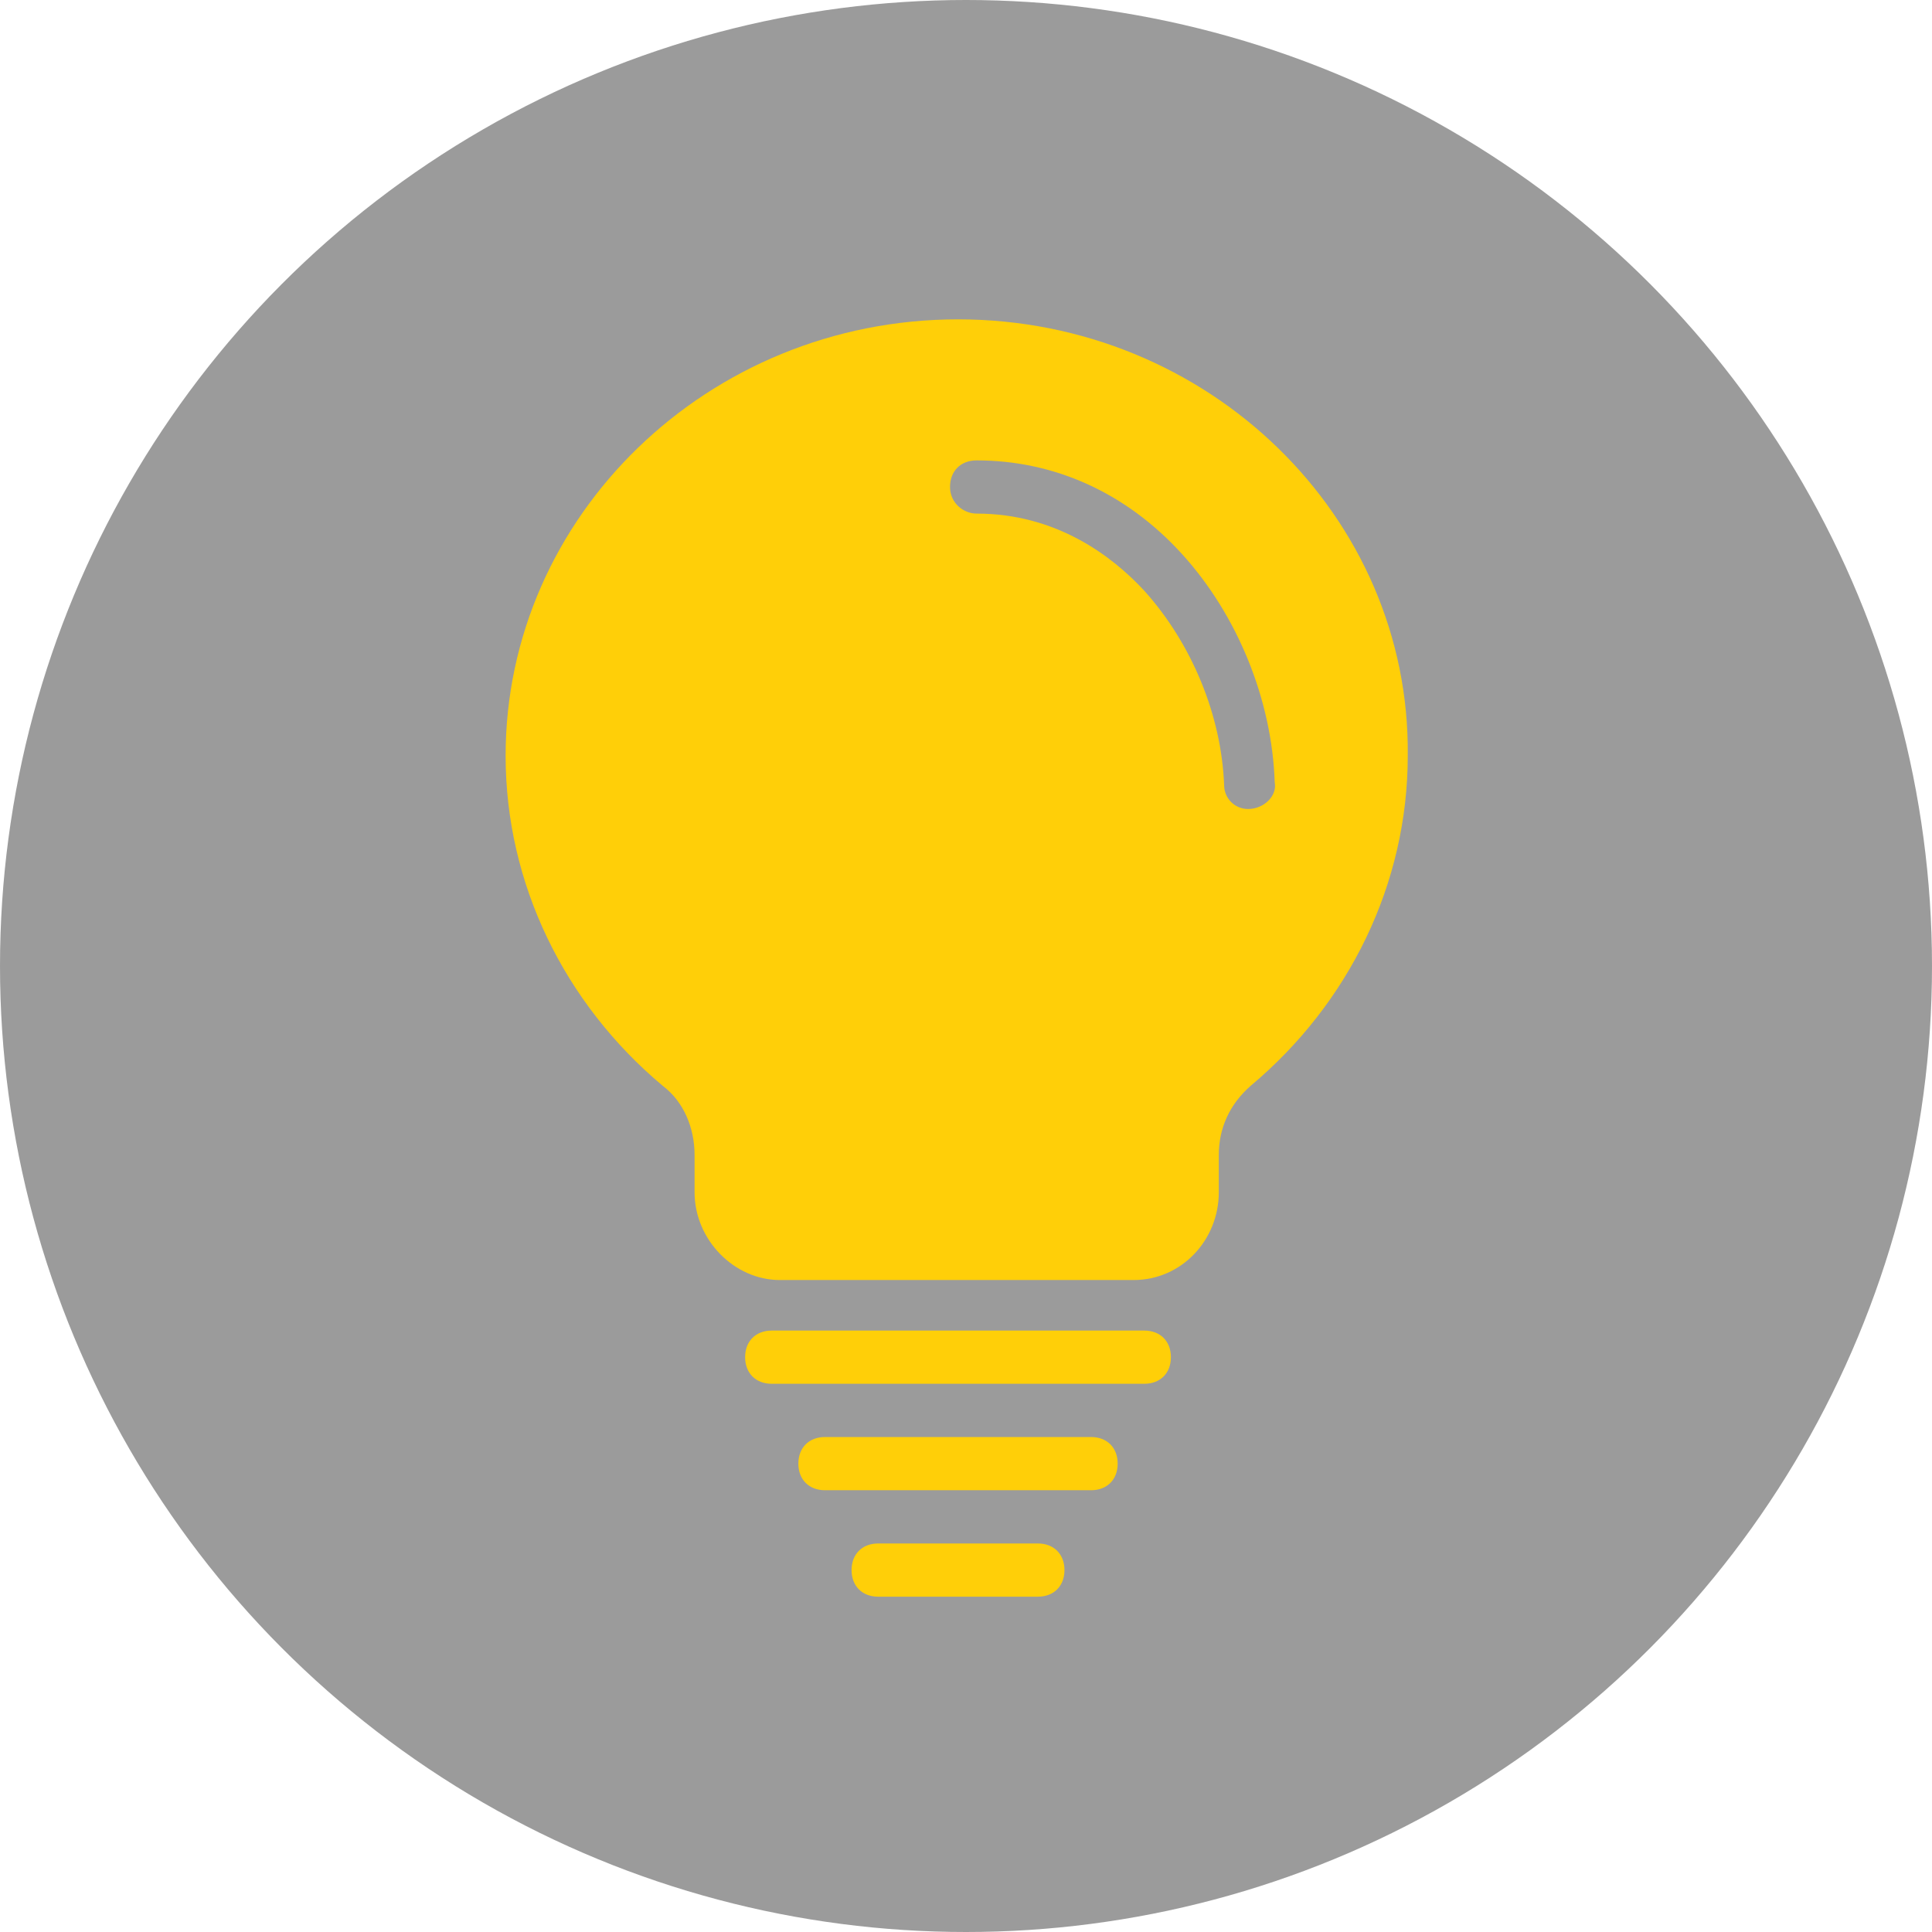 <svg width="61" height="61" viewBox="0 0 61 61" fill="none" xmlns="http://www.w3.org/2000/svg">
<circle cx="30.5" cy="30.5" r="30.5" fill="#383838" fill-opacity="0.5"/>
<g clip-path="url(#clip0_5_106)">
<path d="M34.449 45.372H26.047C25.543 45.372 25.207 45.708 25.207 46.212C25.207 46.716 25.543 47.052 26.047 47.052H34.449C34.953 47.052 35.289 46.716 35.289 46.212C35.289 45.708 34.953 45.372 34.449 45.372ZM36.13 42.011H24.366C23.862 42.011 23.526 42.347 23.526 42.851C23.526 43.355 23.862 43.691 24.366 43.691H36.13C36.634 43.691 36.97 43.355 36.97 42.851C36.97 42.347 36.634 42.011 36.13 42.011ZM30.248 10.083C22.35 10.083 15.964 16.3 15.964 23.862C15.964 27.895 17.813 31.676 20.922 34.281C21.594 34.785 21.93 35.625 21.93 36.466V37.642C21.93 39.154 23.19 40.415 24.619 40.415H35.793C37.306 40.415 38.482 39.154 38.482 37.642V36.466C38.482 35.625 38.818 34.869 39.49 34.281C42.599 31.676 44.448 27.895 44.448 23.862C44.532 16.3 38.146 10.083 30.248 10.083ZM39.406 25.543C38.986 25.543 38.65 25.207 38.65 24.787C38.566 22.602 37.642 20.333 36.13 18.653C35.121 17.561 33.357 16.216 30.836 16.216C30.416 16.216 29.996 15.88 29.996 15.376C29.996 14.872 30.332 14.536 30.836 14.536C33.273 14.536 35.541 15.544 37.306 17.477C39.07 19.409 40.163 22.098 40.247 24.703C40.331 25.123 39.91 25.543 39.406 25.543ZM32.769 48.733H27.727C27.223 48.733 26.887 49.069 26.887 49.573C26.887 50.077 27.223 50.413 27.727 50.413H32.769C33.273 50.413 33.609 50.077 33.609 49.573C33.609 49.069 33.273 48.733 32.769 48.733Z" fill="#FFCF08"/>
</g>
<defs>
<clipPath id="clip0_5_106">
<rect width="40.331" height="40.331" fill="white" transform="translate(10.083 10.083)"/>
</clipPath>
</defs>
</svg>
